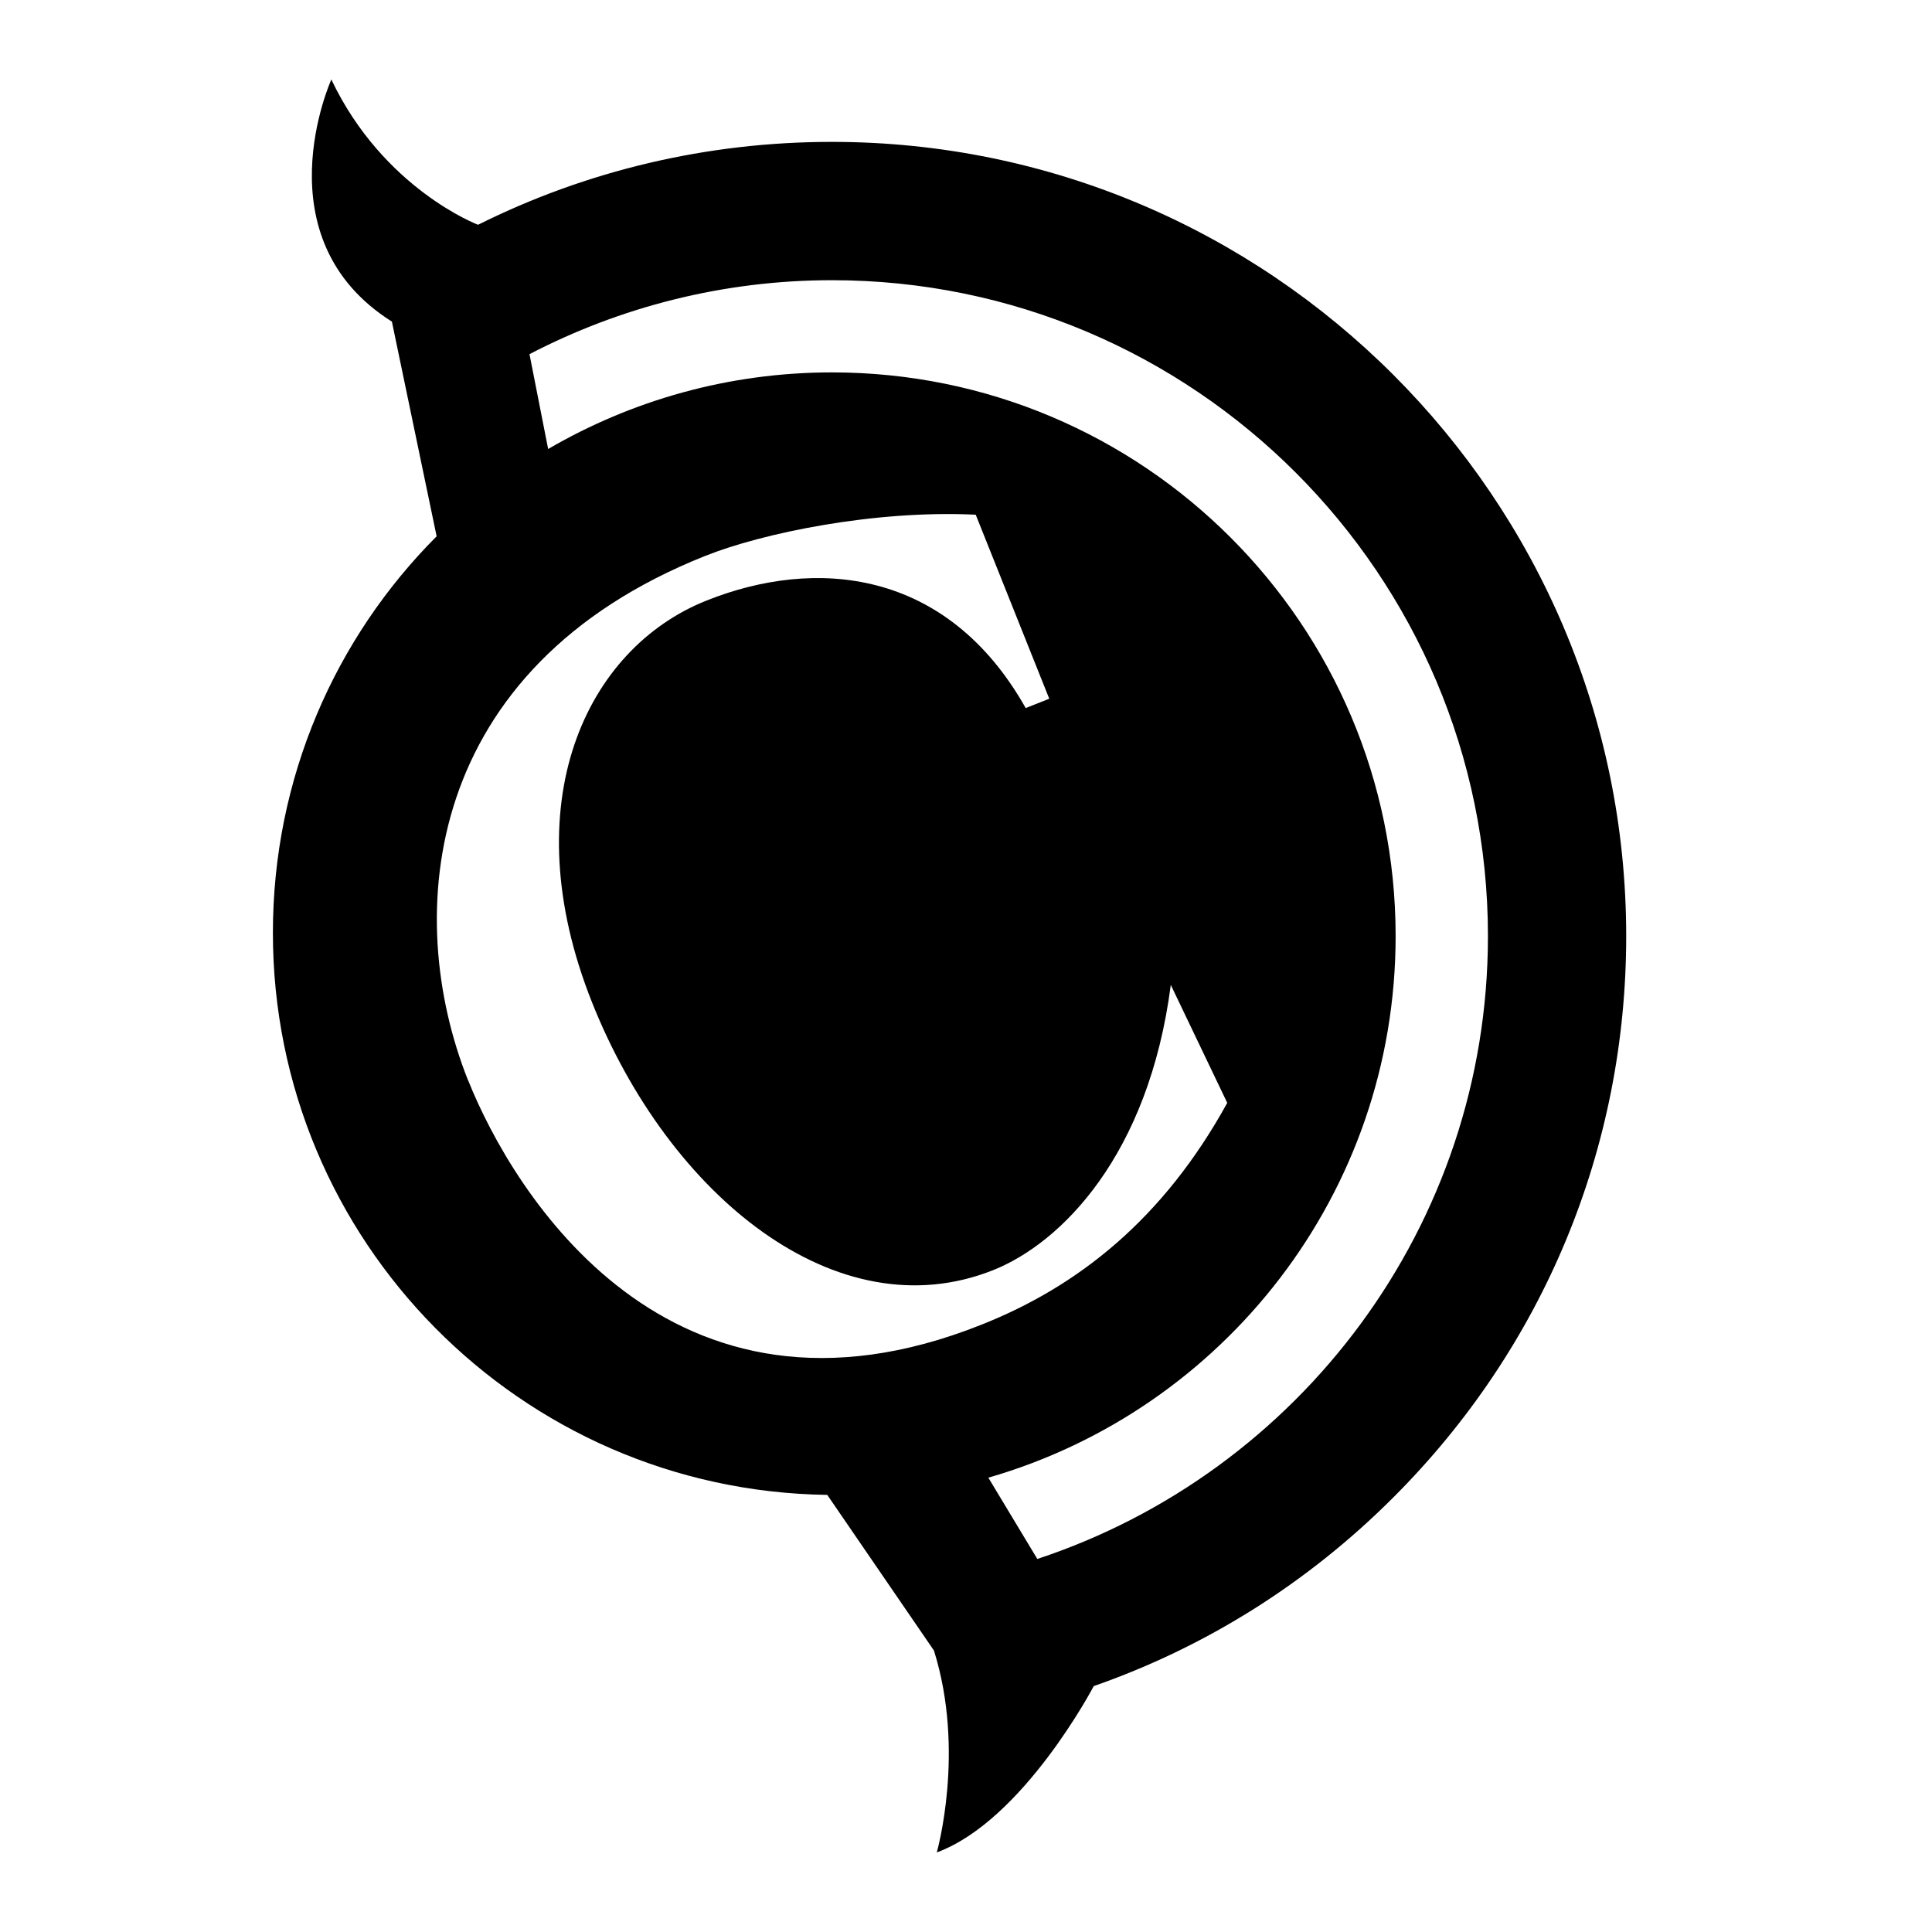 <!-- Generated by IcoMoon.io -->
<svg version="1.1" xmlns="http://www.w3.org/2000/svg" width="32" height="32" viewBox="0 0 23 32">
<title>chr</title>
<path  d="M12.681 25.821l-0.811-1.346c3.897-1.123 6.746-4.713 6.746-8.97 0-5.158-4.178-9.337-9.337-9.337-1.712 0-3.32 0.465-4.7 1.269l-0.309-1.571c1.5-0.78 3.207-1.225 5.010-1.225 5.992 0 10.865 4.872 10.865 10.864 0 4.802-3.133 8.886-7.463 10.316zM3.253 17.895c-1.1-2.759-0.73-6.834 3.927-8.687 0.942-0.377 2.803-0.764 4.481-0.683l1.218 3.048-0.39 0.155c-1.309-2.322-3.496-2.497-5.289-1.78-1.991 0.794-3.209 3.351-1.894 6.655 1.275 3.2 4.054 5.467 6.645 4.434 1.121-0.447 2.574-1.894 2.941-4.724l0.935 1.954c-1.057 1.922-2.469 3.039-4.071 3.674-5.181 2.065-7.761-2.194-8.502-4.047zM9.278 2.35c-2.065 0-4.061 0.475-5.86 1.373 0 0-1.568-0.593-2.43-2.406 0 0-1.191 2.627 1.003 4.010l0.741 3.556c-1.679 1.682-2.712 4.003-2.712 6.568 0 5.097 4.098 9.239 9.182 9.309l1.767 2.578c0.525 1.672 0.047 3.344 0.047 3.344 1.433-0.528 2.6-2.755 2.6-2.755 1.844-0.643 3.537-1.699 4.963-3.126 2.487-2.486 3.856-5.786 3.856-9.296 0-7.254-5.902-13.155-13.156-13.155z"></path>
</svg>
